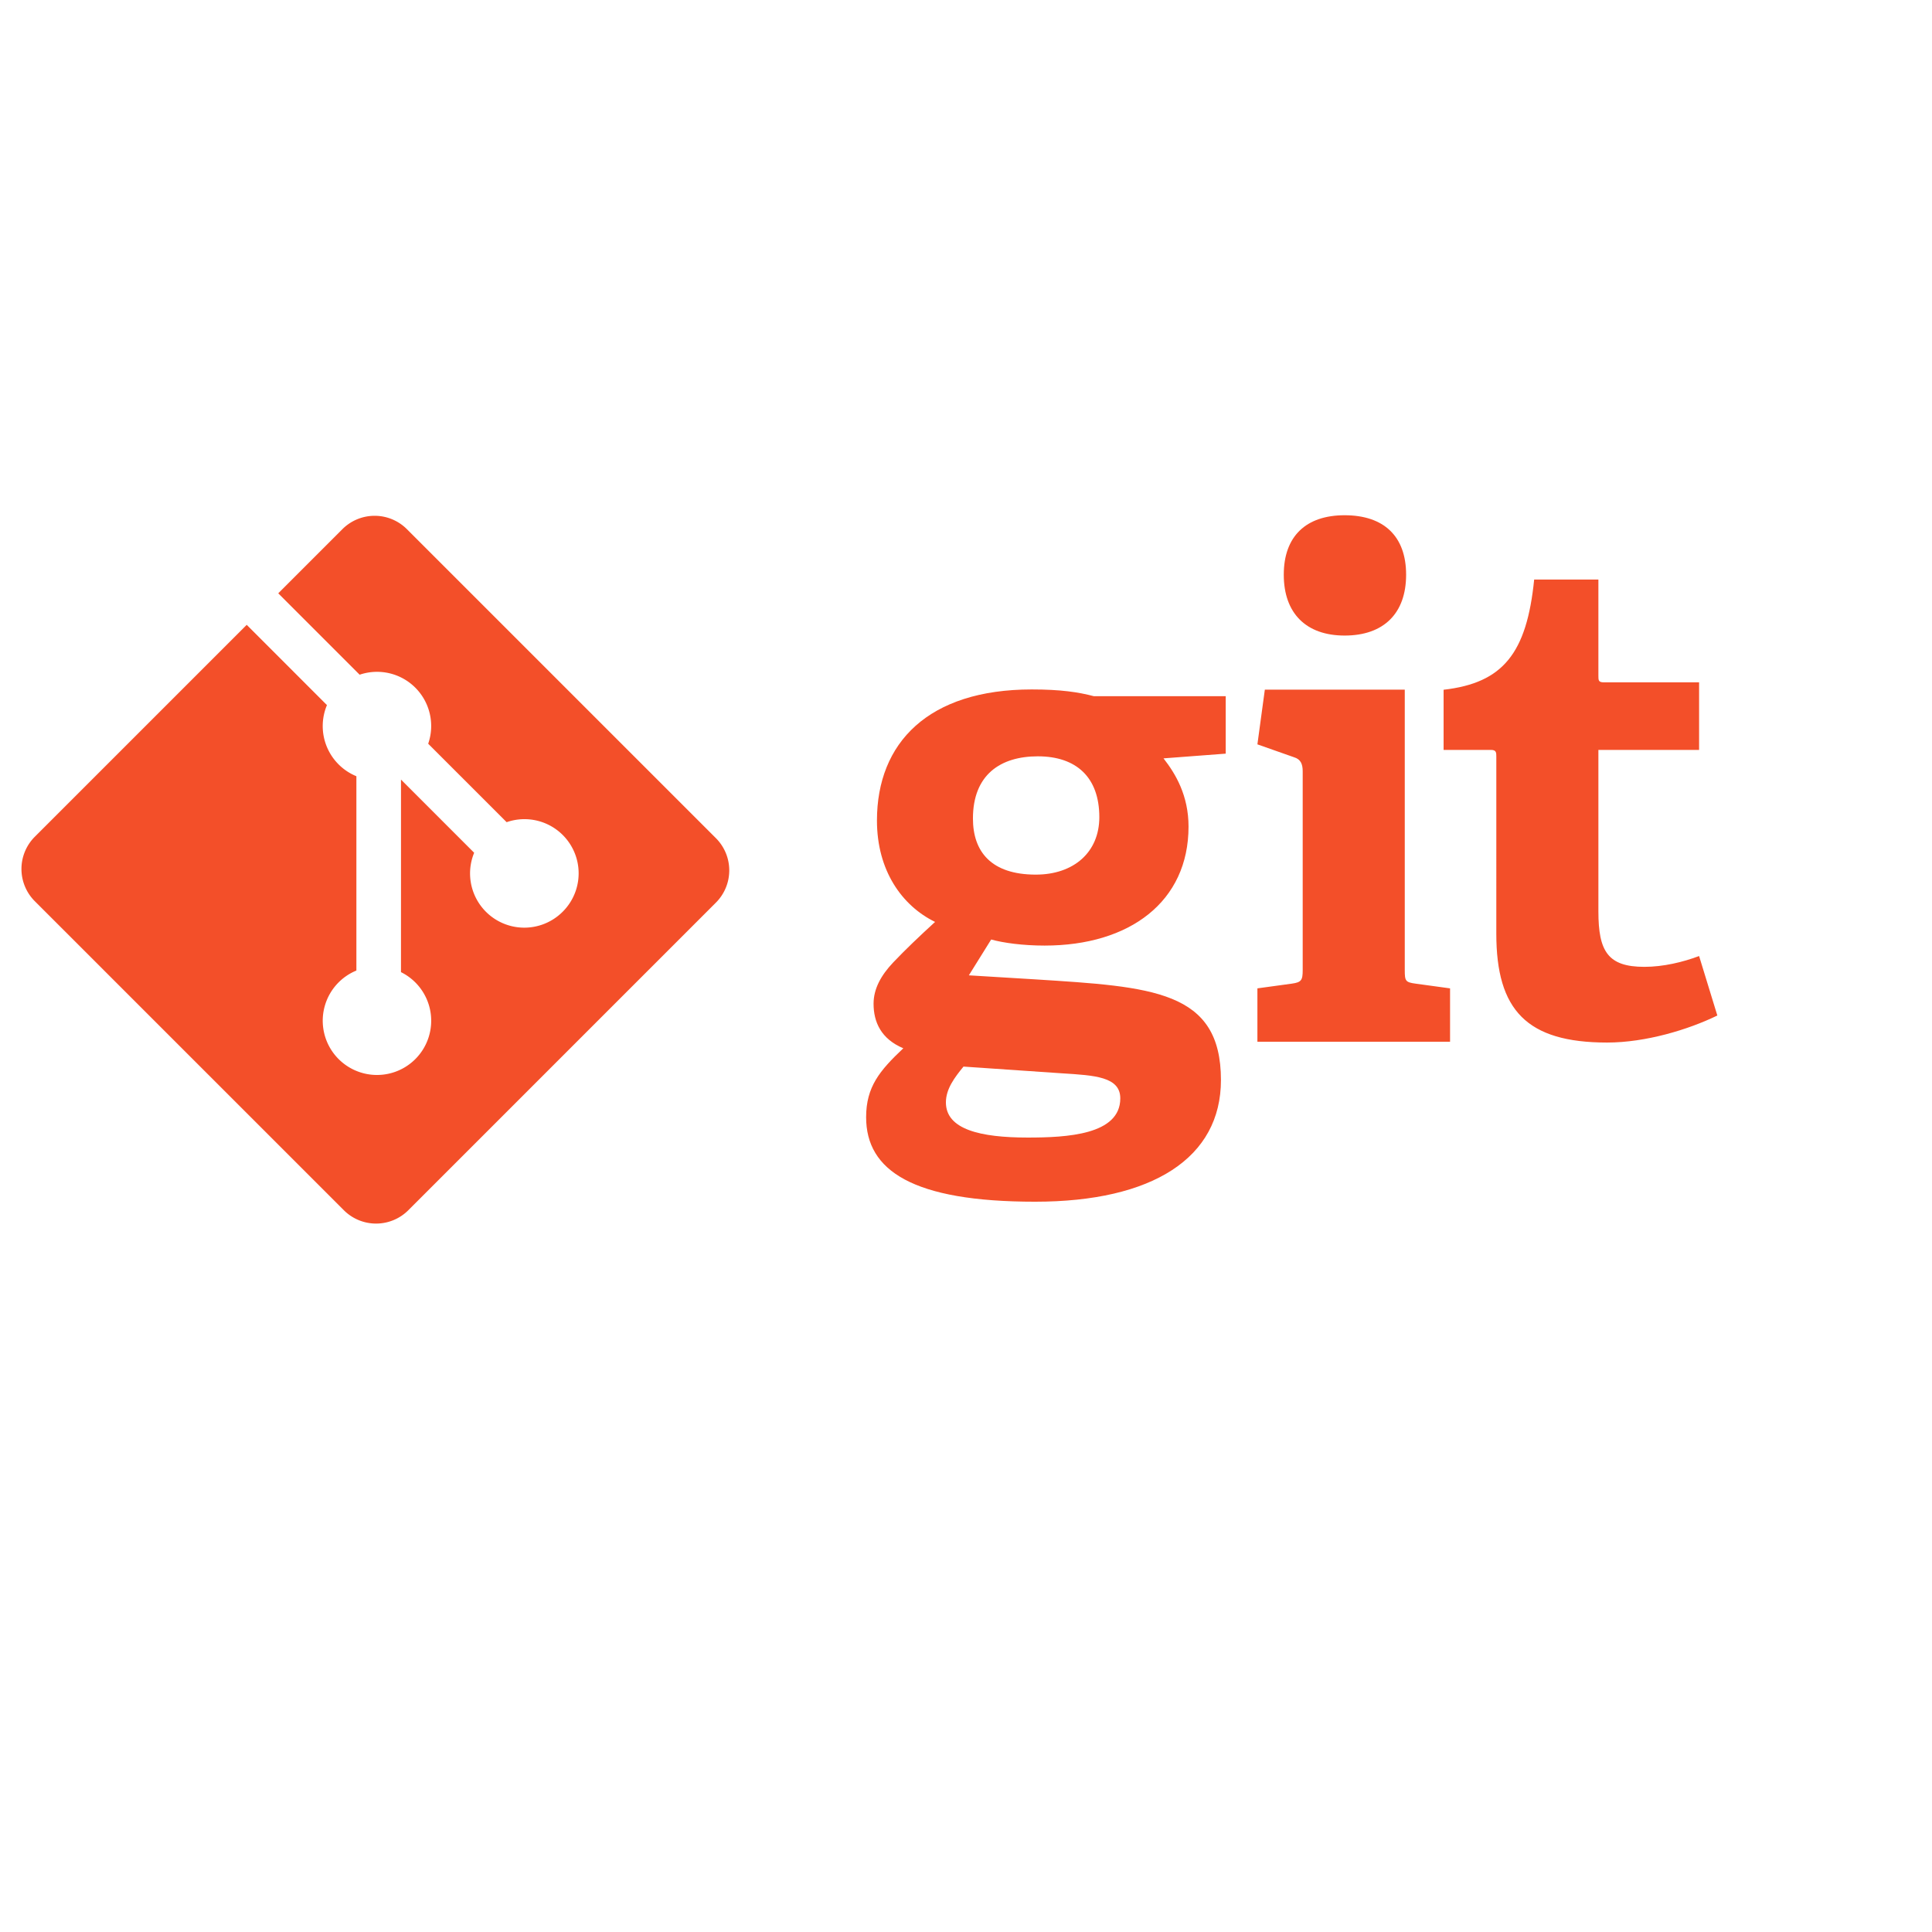 <svg viewBox="0 0 128 128" xmlns="http://www.w3.org/2000/svg" transform="scale(.9)">
  <path fill="#F34F29" d="M52.7 61.7L29.951 38.952a3.355 3.355 0 00-4.744 0l-4.724 4.724 5.991 5.992a3.983 3.983 0 014.1.956 3.988 3.988 0 01.947 4.125l5.775 5.775a3.988 3.988 0 014.125 6.593 3.992 3.992 0 01-6.516-4.342l-5.386-5.386-.001 14.174a3.992 3.992 0 011.056 6.401 3.993 3.993 0 11-4.339-6.518V57.141a3.99 3.99 0 01-2.167-5.236l-5.906-5.908L2.563 61.595a3.356 3.356 0 000 4.747L25.312 89.09a3.357 3.357 0 004.746 0L52.7 66.446a3.355 3.355 0 000-4.746z"></path>
  <path fill="#F34F29" d="M76.397 55.676c-2.737 0-4.775 1.344-4.775 4.579 0 2.437 1.343 4.129 4.628 4.129 2.784 0 4.676-1.641 4.676-4.23 0-2.934-1.693-4.478-4.529-4.478zm-5.471 22.84c-.648.795-1.294 1.64-1.294 2.637 0 1.989 2.536 2.587 6.021 2.587 2.885 0 6.816-.202 6.816-2.885 0-1.595-1.892-1.693-4.281-1.843l-7.262-.496zm14.725-22.69c.895 1.145 1.842 2.737 1.842 5.026 0 5.522-4.329 8.756-10.597 8.756-1.594 0-3.037-.198-3.932-.447l-1.642 2.637 4.875.297c8.608.549 13.682.798 13.682 7.413 0 5.723-5.024 8.955-13.682 8.955-9.006 0-12.438-2.289-12.438-6.218 0-2.24.996-3.431 2.737-5.076-1.643-.694-2.189-1.937-2.189-3.281 0-1.095.547-2.09 1.443-3.036.896-.944 1.891-1.891 3.084-2.985-2.438-1.194-4.278-3.781-4.278-7.464 0-5.721 3.781-9.65 11.393-9.65 2.14 0 3.435.197 4.578.498h9.703v4.228l-4.579.347zm13.332-9.04c-2.837 0-4.479-1.643-4.479-4.48 0-2.833 1.642-4.377 4.479-4.377 2.886 0 4.527 1.543 4.527 4.377.001 2.837-1.641 4.48-4.527 4.48zm-6.42 29.9v-3.929l2.539-.348c.696-.1.795-.249.795-.997V56.785c0-.546-.148-.896-.647-1.044l-2.687-.946.547-4.028h10.301v20.646c0 .798.048.896.796.997l2.538.348v3.929H92.563v-.001zm33.857-1.93c-2.141 1.043-5.274 1.99-8.112 1.99-5.92 0-8.158-2.386-8.158-8.011V55.7c0-.297 0-.497-.399-.497h-3.482v-4.428c4.38-.499 6.12-2.688 6.667-8.111h4.728v7.067c0 .347 0 .498.398.498h7.015v4.975h-7.413v11.89c0 2.935.697 4.079 3.383 4.079 1.395 0 2.836-.347 4.03-.795l1.343 4.378z"></path>
  <path fill="none" d="M1.58 37.928h124.84v52.143H1.58z"></path>
</svg>